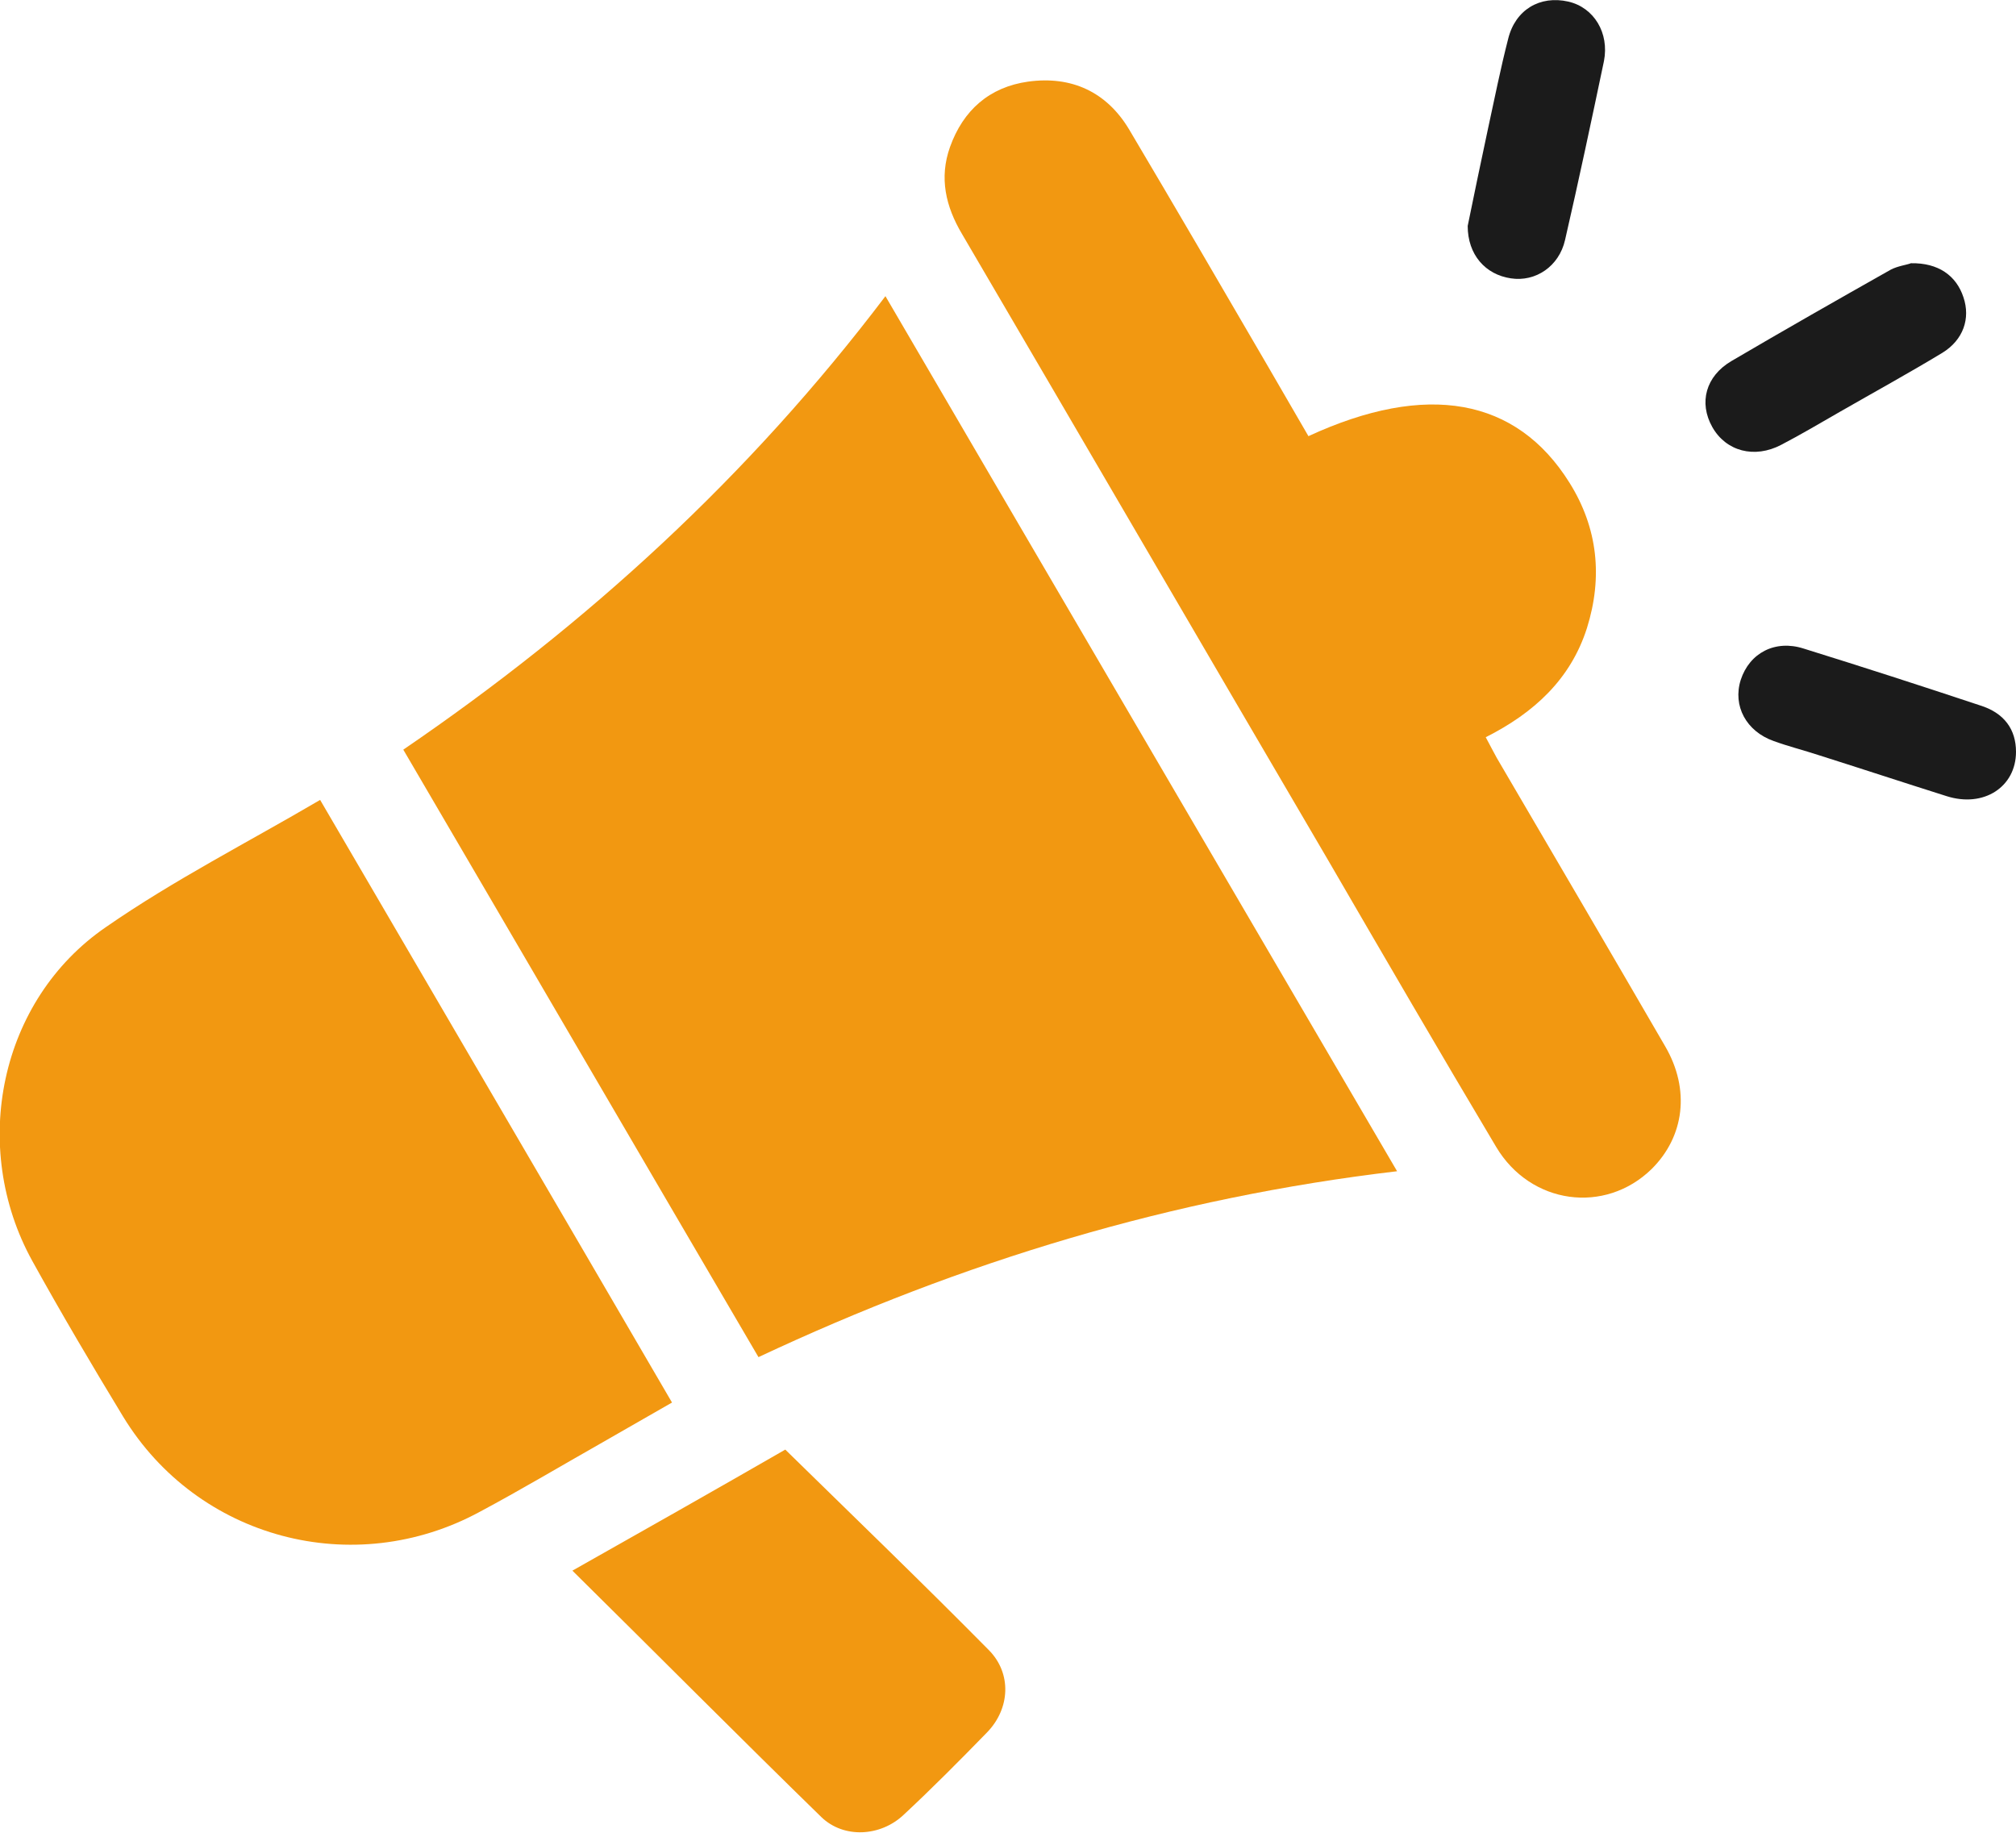 <svg width="44" height="40" viewBox="0 0 44 40" fill="none" xmlns="http://www.w3.org/2000/svg">
<g clip-path="url(#clip0_33_46)">
<path d="M16.554 29.619C13.962 25.196 11.406 20.808 8.802 16.361C12.815 13.624 16.351 10.392 19.325 6.464C23.051 12.846 26.753 19.168 30.492 25.562C25.583 26.14 20.997 27.532 16.554 29.619Z" fill="#F29811"/>
<path d="M6.987 17.458C9.567 21.881 12.111 26.222 14.667 30.61C14.129 30.917 13.616 31.212 13.102 31.507C12.23 32.002 11.358 32.521 10.475 32.993C7.716 34.491 4.312 33.583 2.687 30.917C2.007 29.797 1.338 28.664 0.705 27.52C-0.669 25.031 -0.012 21.823 2.317 20.23C3.798 19.204 5.398 18.39 6.987 17.458Z" fill="#F29811"/>
<path d="M28.557 9.519C31.137 8.328 33.096 8.682 34.254 10.534C34.875 11.525 34.983 12.598 34.636 13.707C34.278 14.828 33.478 15.559 32.427 16.09C32.522 16.267 32.594 16.408 32.666 16.538C33.896 18.638 35.126 20.737 36.344 22.837C36.894 23.781 36.762 24.807 36.046 25.515C35.03 26.506 33.406 26.293 32.654 25.031C31.424 22.967 30.217 20.891 29.011 18.815C26.335 14.25 23.672 9.673 20.997 5.108C20.639 4.506 20.495 3.881 20.734 3.209C21.021 2.406 21.594 1.899 22.442 1.781C23.386 1.652 24.15 2.005 24.64 2.819C25.655 4.53 26.658 6.252 27.661 7.974C27.96 8.493 28.258 9 28.557 9.519Z" fill="#F29811"/>
<path d="M12.493 34.279C14.081 33.383 15.622 32.51 17.139 31.637C18.656 33.123 20.137 34.55 21.582 36.013C22.084 36.52 22.048 37.287 21.546 37.806C20.949 38.419 20.34 39.033 19.719 39.611C19.217 40.083 18.417 40.13 17.927 39.658C16.124 37.9 14.344 36.107 12.493 34.279Z" fill="#F29811"/>
<path d="M32.033 4.931C32.164 4.282 32.319 3.551 32.474 2.819C32.618 2.159 32.749 1.498 32.916 0.849C33.072 0.212 33.609 -0.106 34.23 0.035C34.791 0.165 35.126 0.72 35.007 1.333C34.732 2.642 34.457 3.94 34.158 5.237C34.027 5.815 33.514 6.157 32.976 6.075C32.415 5.992 32.033 5.556 32.033 4.931Z" fill="#1B1B1B"/>
<path d="M44 16.408C44 17.175 43.295 17.635 42.483 17.375C41.552 17.081 40.62 16.774 39.688 16.479C39.366 16.373 39.032 16.29 38.709 16.172C38.112 15.96 37.813 15.405 37.992 14.839C38.184 14.249 38.745 13.955 39.366 14.155C40.656 14.556 41.934 14.969 43.212 15.394C43.749 15.559 44 15.925 44 16.408Z" fill="#1B1B1B"/>
<path d="M41.707 5.745C42.304 5.733 42.698 6.016 42.853 6.488C43.009 6.948 42.853 7.42 42.388 7.703C41.647 8.151 40.895 8.564 40.154 8.989C39.724 9.236 39.306 9.484 38.876 9.708C38.291 10.015 37.67 9.85 37.371 9.319C37.073 8.788 37.228 8.21 37.789 7.88C38.936 7.207 40.094 6.547 41.265 5.886C41.42 5.804 41.623 5.78 41.707 5.745Z" fill="#1B1B1B"/>
</g>
<defs>
<clipPath id="clip0_33_46">
<rect width="44" height="40" fill="white"/>
</clipPath>
</defs>
</svg>
